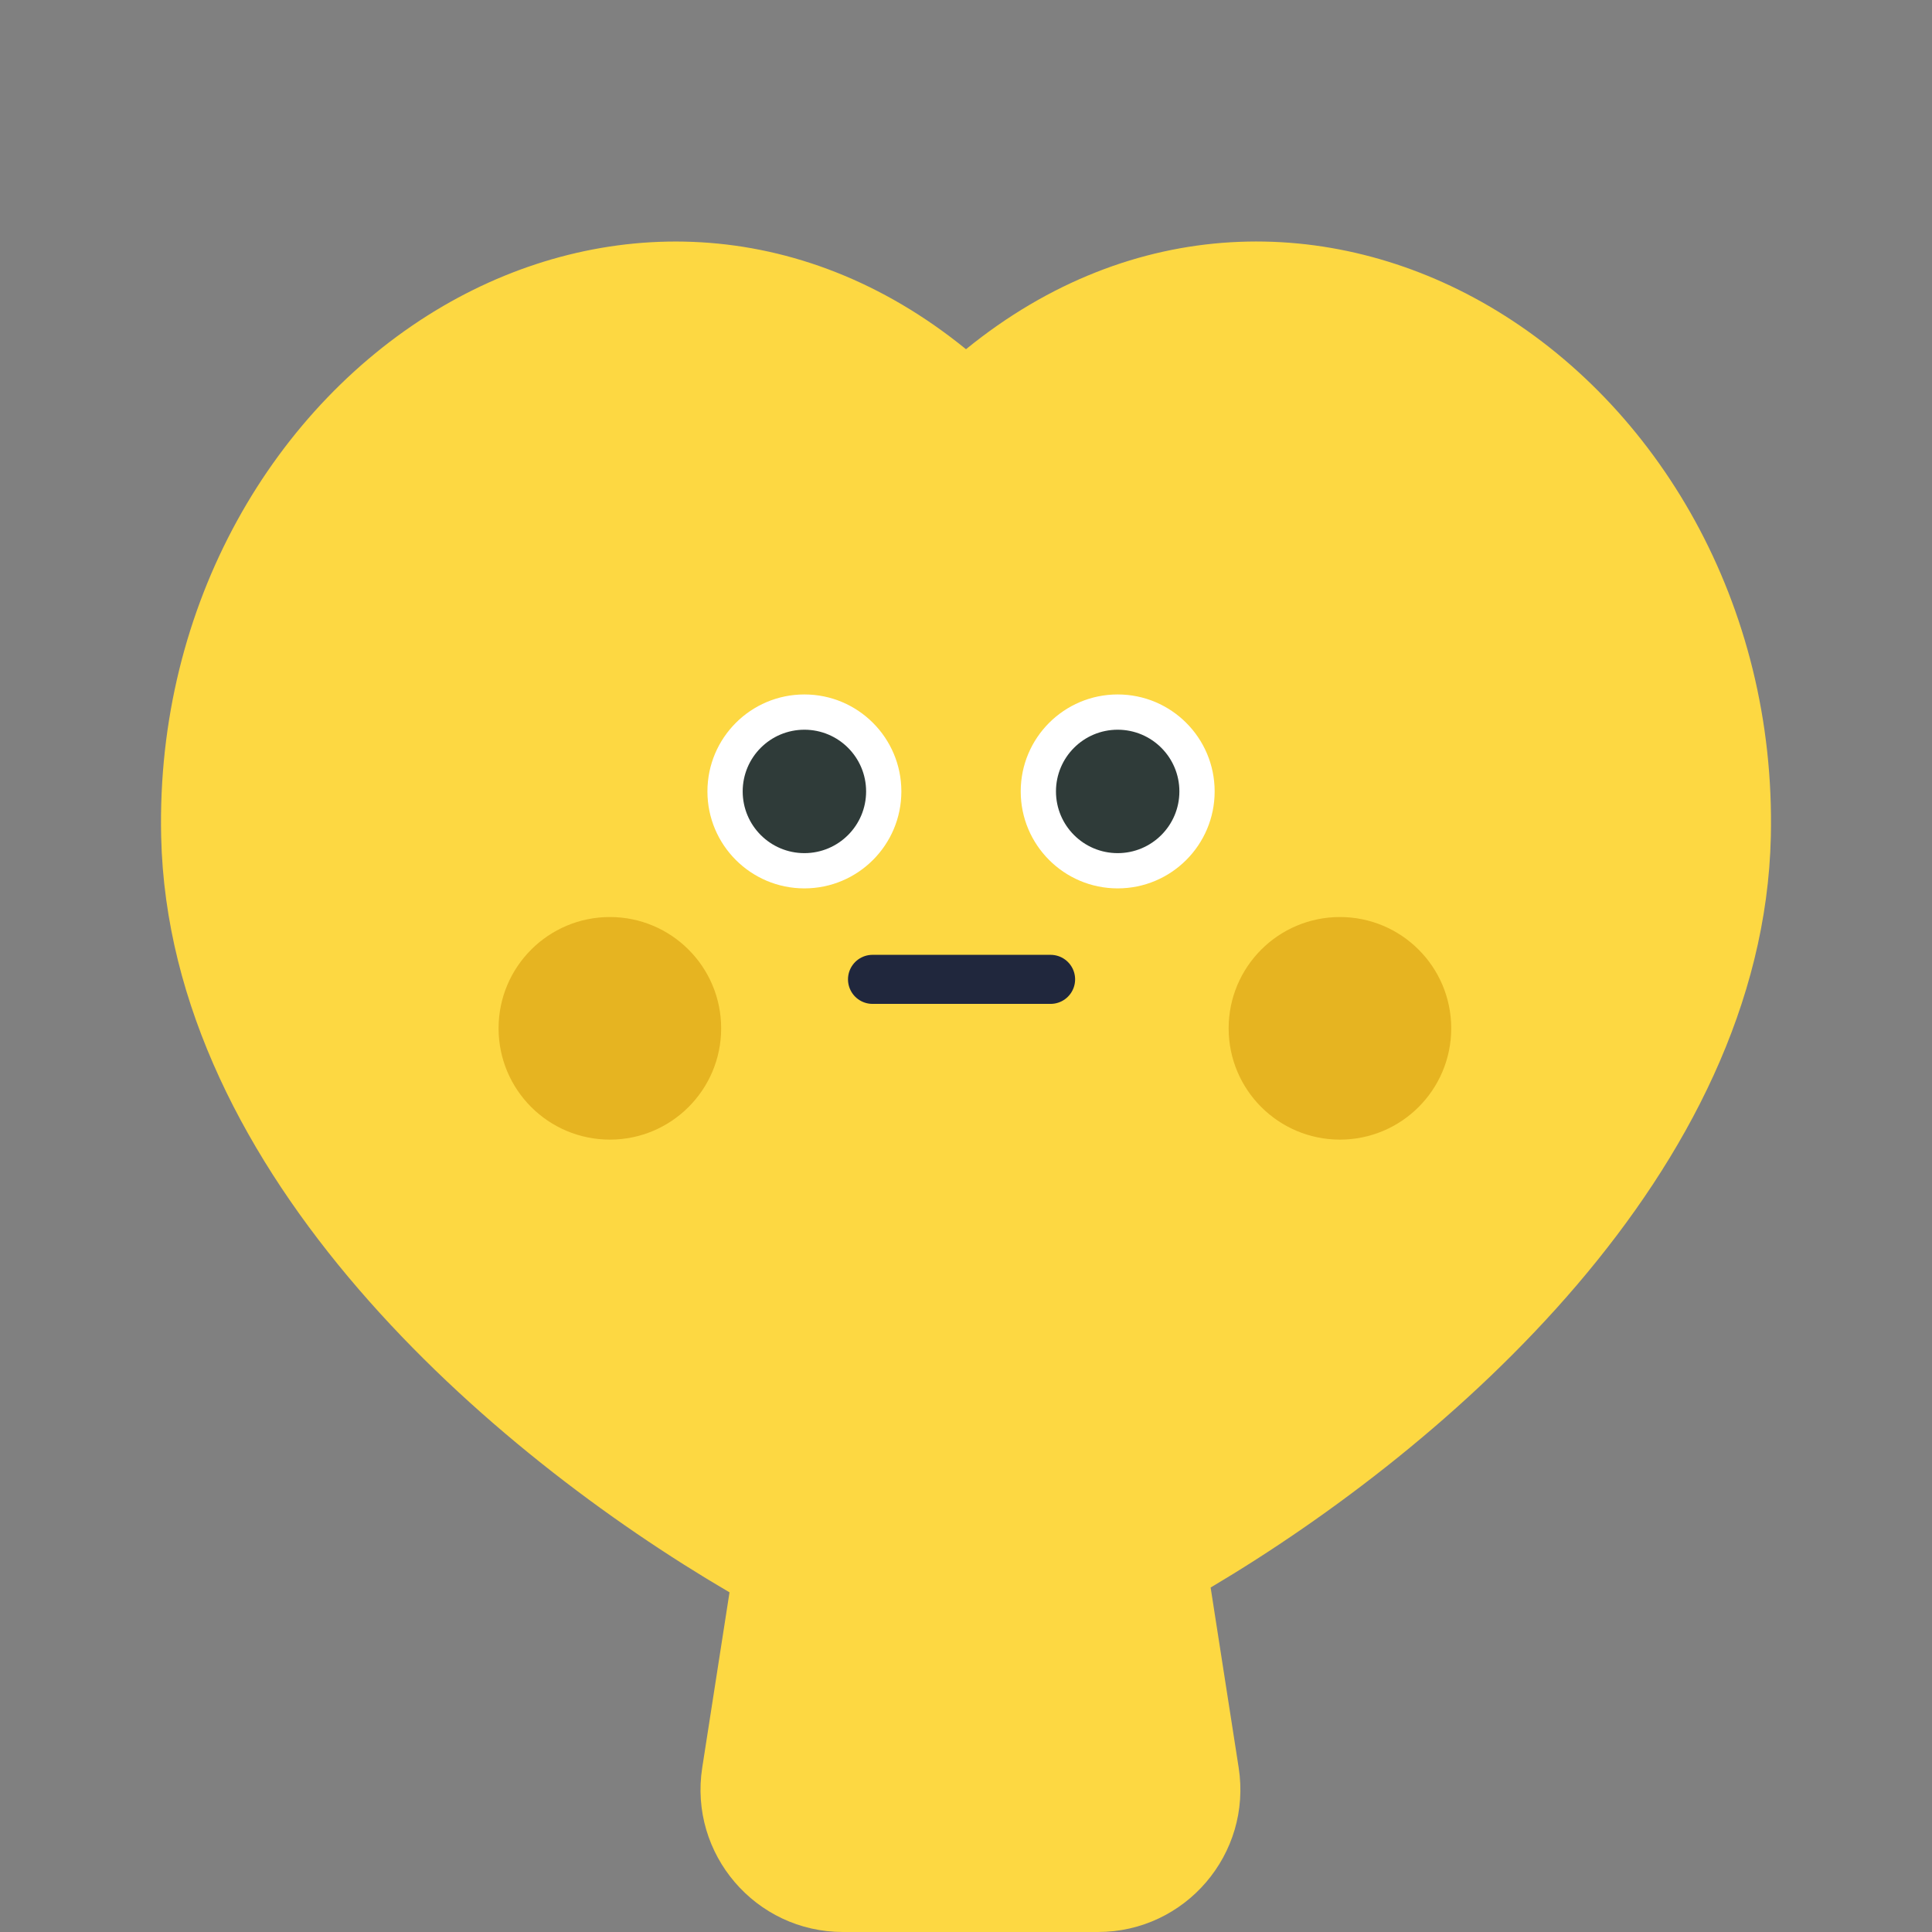 <svg width="217" height="217" viewBox="0 0 217 217" fill="none" xmlns="http://www.w3.org/2000/svg">
<rect x="0" y="0" width="217" height="217" fill="#808080" stroke="none"/>
<g clip-path="url(#clip0_210_8936)">
<path fill-rule="evenodd" clip-rule="evenodd" d="M198.899 93.97C199.487 67.822 186.159 45.408 167.217 34.368C149.495 24.042 127.235 23.988 108.5 39.223C89.766 23.988 67.505 24.051 49.784 34.368C30.841 45.417 17.514 67.822 18.102 93.97C18.955 132.01 55.099 163.154 81.938 178.85L78.874 198.539C77.364 208.24 84.866 217 94.683 217H123.317C133.134 217 140.636 208.24 139.126 198.539L135.977 178.31C162.714 162.446 198.049 131.579 198.899 93.97Z" fill="#FDD842"/>
<circle cx="68.5" cy="115.5" r="12.5" fill="#E6B421"/>
<circle cx="90.349" cy="88.891" r="10.891" fill="white"/>
<circle cx="90.349" cy="88.892" r="6.931" fill="#2F3B39"/>
<circle cx="125.537" cy="88.891" r="10.891" fill="white"/>
<circle cx="125.536" cy="88.892" r="6.931" fill="#2F3B39"/>
<circle cx="150.5" cy="115.5" r="12.5" fill="#E6B421"/>
<path d="M98.123 110C98.123 110 96.348 110 106.287 110C116.225 110 118 110 118 110" stroke="#20273D" stroke-width="5.51" stroke-linecap="round"/>
</g>
<defs>
<clipPath id="clip0_210_8936">
<rect width="217" height="217" fill="white"/>
</clipPath>
</defs>
</svg>
